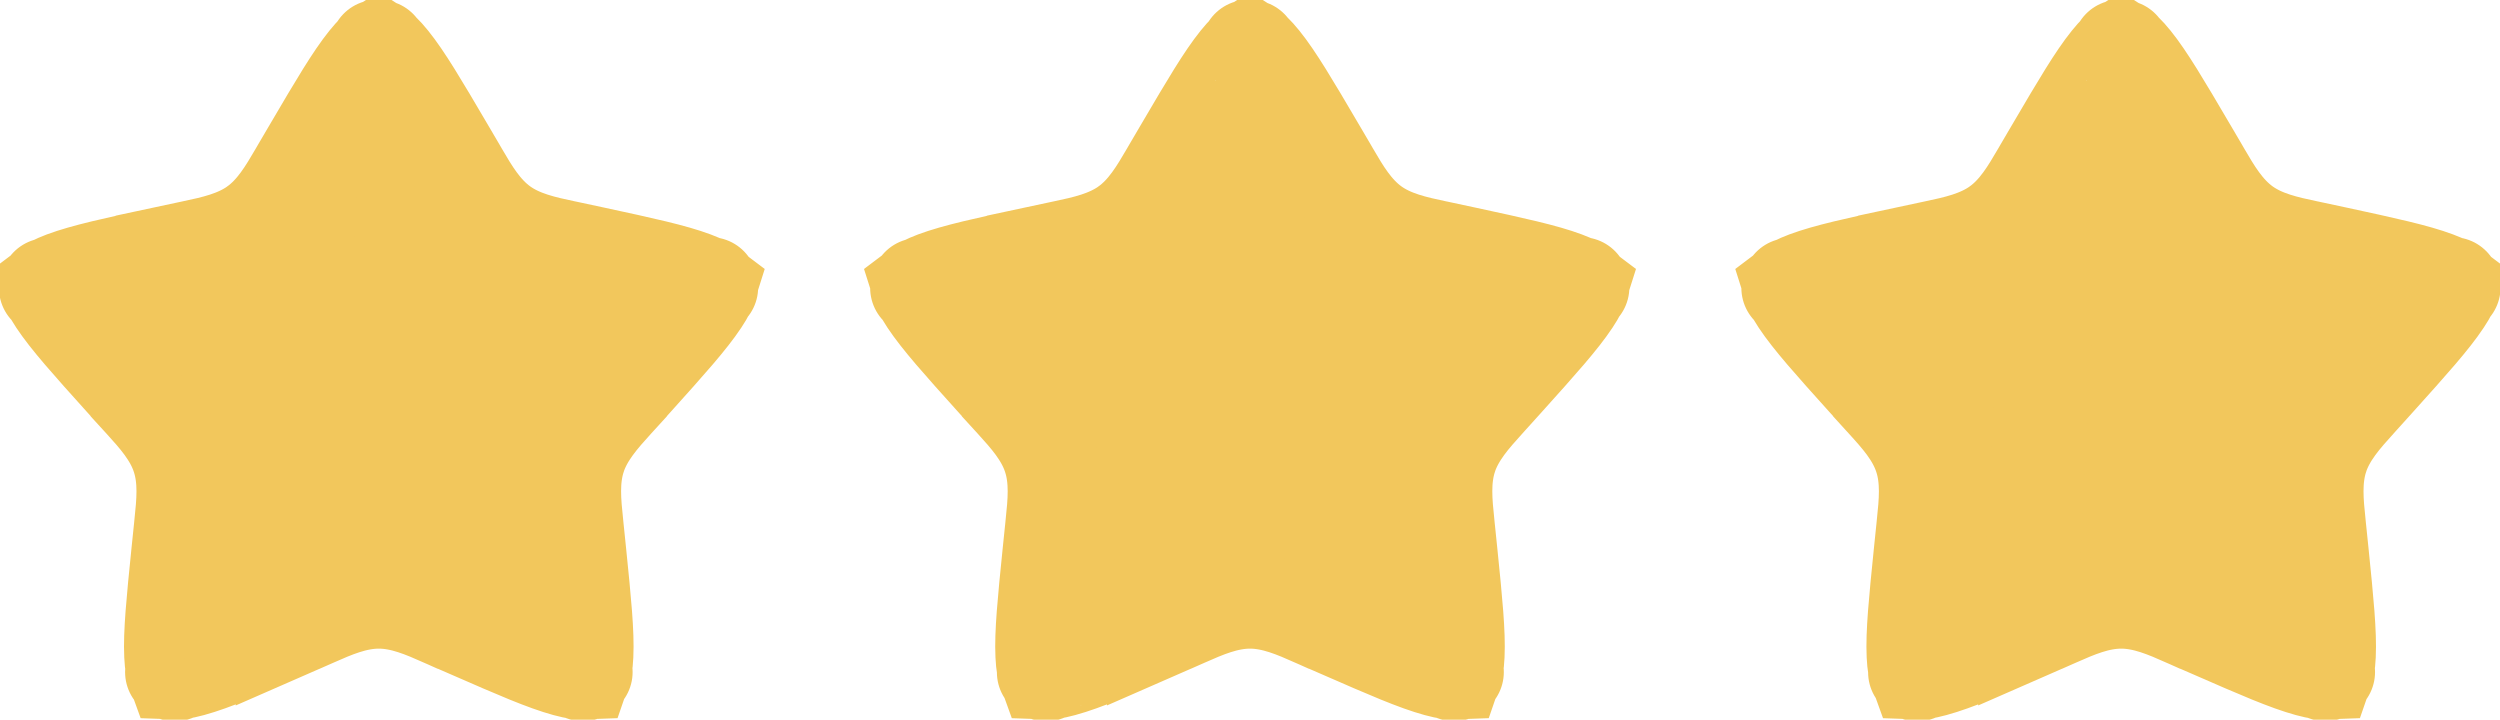 <svg width="66" height="19" viewBox="0 0 66 19" fill="none" xmlns="http://www.w3.org/2000/svg">
<path d="M8.231 3.87L8.231 3.871L7.903 4.429C7.88 4.469 7.856 4.509 7.833 4.55C7.548 5.038 7.238 5.57 6.737 5.932L6.736 5.933C6.234 6.294 5.632 6.422 5.075 6.54C5.03 6.549 4.984 6.559 4.939 6.569C4.939 6.569 4.939 6.569 4.939 6.569C4.939 6.569 4.939 6.569 4.939 6.569L4.303 6.705L4.303 6.706C3.032 6.978 2.219 7.157 1.674 7.36C1.43 7.452 1.312 7.523 1.26 7.563C1.279 7.625 1.332 7.749 1.472 7.961C1.791 8.442 2.342 9.06 3.209 10.022L3.21 10.023L3.643 10.504C3.643 10.505 3.643 10.505 3.643 10.505C3.674 10.539 3.706 10.574 3.738 10.609C4.115 11.025 4.532 11.484 4.723 12.074C4.917 12.662 4.852 13.277 4.793 13.836C4.788 13.883 4.783 13.93 4.779 13.976L4.779 13.977L4.713 14.618C4.713 14.618 4.713 14.618 4.713 14.619C4.582 15.904 4.502 16.724 4.529 17.298C4.541 17.56 4.573 17.691 4.595 17.75C4.659 17.753 4.797 17.743 5.061 17.671C5.622 17.519 6.385 17.189 7.575 16.668L8.231 3.87ZM8.231 3.87C8.886 2.755 9.307 2.044 9.67 1.594C9.842 1.38 9.948 1.293 10 1.26C10.052 1.293 10.158 1.38 10.33 1.594C10.693 2.044 11.114 2.755 11.769 3.87L11.769 3.871L12.097 4.429C12.097 4.429 12.097 4.429 12.097 4.429C12.12 4.469 12.144 4.509 12.167 4.55C12.452 5.038 12.762 5.57 13.263 5.932L13.995 4.919L13.263 5.932C13.764 6.294 14.369 6.422 14.925 6.54C14.971 6.549 15.017 6.559 15.062 6.569C15.062 6.569 15.062 6.569 15.062 6.569C15.062 6.569 15.062 6.569 15.063 6.569L15.698 6.705C15.698 6.705 15.698 6.705 15.698 6.705C16.969 6.979 17.782 7.157 18.326 7.361C18.57 7.452 18.688 7.523 18.74 7.563C18.721 7.625 18.668 7.749 18.528 7.96C18.209 8.442 17.658 9.059 16.791 10.022C16.791 10.022 16.791 10.022 16.791 10.022L16.357 10.503L16.357 10.504C16.325 10.539 16.293 10.575 16.261 10.61C15.883 11.028 15.468 11.486 15.276 12.072L15.276 12.073C15.083 12.662 15.148 13.276 15.207 13.836C15.212 13.883 15.217 13.929 15.221 13.975L15.221 13.976L15.287 14.618C15.287 14.618 15.287 14.618 15.287 14.618C15.418 15.903 15.498 16.724 15.471 17.299C15.459 17.56 15.427 17.691 15.406 17.75C15.342 17.753 15.204 17.744 14.939 17.672C14.378 17.519 13.615 17.189 12.426 16.668L12.425 16.668L11.83 16.409C11.83 16.408 11.83 16.408 11.829 16.408C11.789 16.39 11.748 16.372 11.706 16.354C11.184 16.123 10.62 15.874 10 15.874C9.38 15.874 8.817 16.122 8.295 16.353C8.253 16.372 8.211 16.39 8.17 16.408C8.17 16.408 8.17 16.408 8.169 16.408L7.575 16.668L8.231 3.87ZM10.04 1.242C10.039 1.243 10.033 1.247 10.02 1.249C10.033 1.242 10.04 1.241 10.04 1.242ZM9.98 1.249C9.968 1.247 9.961 1.243 9.96 1.242C9.96 1.241 9.967 1.242 9.98 1.249ZM18.749 7.51C18.75 7.51 18.751 7.516 18.748 7.531C18.747 7.518 18.748 7.511 18.749 7.51ZM4.617 17.792C4.616 17.793 4.612 17.788 4.605 17.774C4.614 17.784 4.618 17.791 4.617 17.792ZM1.222 7.6C1.221 7.6 1.224 7.594 1.235 7.584C1.229 7.595 1.223 7.6 1.222 7.6ZM18.778 7.6C18.777 7.6 18.771 7.595 18.765 7.584C18.776 7.594 18.779 7.6 18.778 7.6ZM15.383 17.791C15.383 17.79 15.386 17.783 15.396 17.774C15.389 17.788 15.384 17.793 15.383 17.791ZM15.432 17.747C15.443 17.742 15.45 17.741 15.451 17.741C15.452 17.742 15.446 17.745 15.432 17.747ZM4.549 17.741C4.549 17.741 4.557 17.742 4.568 17.747C4.553 17.745 4.548 17.742 4.549 17.741ZM1.251 7.511C1.252 7.511 1.253 7.519 1.252 7.532C1.249 7.517 1.25 7.51 1.251 7.511Z" fill="#F2C75C" stroke="#F2C75C" stroke-width="2.5"/>
<path d="M31.231 3.87L31.231 3.871L30.903 4.429C30.88 4.469 30.856 4.509 30.833 4.55C30.548 5.038 30.238 5.57 29.737 5.932L29.736 5.933C29.234 6.294 28.632 6.422 28.075 6.54C28.03 6.549 27.984 6.559 27.939 6.569C27.939 6.569 27.939 6.569 27.939 6.569C27.939 6.569 27.939 6.569 27.939 6.569L27.303 6.705L27.303 6.706C26.032 6.978 25.219 7.157 24.674 7.36C24.43 7.452 24.312 7.523 24.26 7.563C24.279 7.625 24.332 7.749 24.472 7.961C24.791 8.442 25.342 9.06 26.209 10.022L26.21 10.023L26.643 10.504C26.643 10.505 26.643 10.505 26.643 10.505C26.674 10.539 26.706 10.574 26.738 10.609C27.115 11.025 27.532 11.484 27.723 12.074C27.917 12.662 27.852 13.277 27.793 13.836C27.788 13.883 27.783 13.93 27.779 13.976L27.779 13.977L27.713 14.618C27.713 14.618 27.713 14.618 27.713 14.619C27.582 15.904 27.502 16.724 27.529 17.298C27.541 17.56 27.573 17.691 27.595 17.75C27.659 17.753 27.797 17.743 28.061 17.671C28.622 17.519 29.385 17.189 30.575 16.668L31.231 3.87ZM31.231 3.87C31.886 2.755 32.307 2.044 32.67 1.594C32.842 1.38 32.948 1.293 33 1.26C33.052 1.293 33.158 1.38 33.33 1.594C33.693 2.044 34.114 2.755 34.769 3.87L34.769 3.871L35.097 4.429C35.097 4.429 35.097 4.429 35.097 4.429C35.12 4.469 35.144 4.509 35.167 4.55C35.452 5.038 35.762 5.57 36.263 5.932L36.995 4.919L36.263 5.932C36.764 6.294 37.369 6.422 37.925 6.54C37.971 6.549 38.017 6.559 38.062 6.569C38.062 6.569 38.062 6.569 38.062 6.569C38.062 6.569 38.062 6.569 38.063 6.569L38.698 6.705C38.698 6.705 38.698 6.705 38.698 6.705C39.969 6.979 40.782 7.157 41.326 7.361C41.57 7.452 41.688 7.523 41.74 7.563C41.721 7.625 41.668 7.749 41.528 7.96C41.209 8.442 40.658 9.059 39.791 10.022C39.791 10.022 39.791 10.022 39.791 10.022L39.357 10.503L39.356 10.504C39.325 10.539 39.293 10.575 39.261 10.61C38.883 11.028 38.468 11.486 38.276 12.072L38.276 12.073C38.083 12.662 38.148 13.276 38.207 13.836C38.212 13.883 38.217 13.929 38.221 13.975L38.221 13.976L38.287 14.618C38.287 14.618 38.287 14.618 38.287 14.618C38.418 15.903 38.498 16.724 38.471 17.299C38.459 17.56 38.427 17.691 38.406 17.75C38.342 17.753 38.203 17.744 37.939 17.672C37.378 17.519 36.615 17.189 35.426 16.668L35.425 16.668L34.83 16.409C34.83 16.408 34.83 16.408 34.829 16.408C34.789 16.39 34.748 16.372 34.706 16.354C34.184 16.123 33.62 15.874 33 15.874C32.38 15.874 31.817 16.122 31.294 16.353C31.253 16.372 31.211 16.39 31.17 16.408C31.17 16.408 31.17 16.408 31.169 16.408L30.575 16.668L31.231 3.87ZM33.039 1.242C33.039 1.243 33.032 1.247 33.02 1.249C33.033 1.242 33.04 1.241 33.039 1.242ZM32.98 1.249C32.968 1.247 32.961 1.243 32.961 1.242C32.96 1.241 32.967 1.242 32.98 1.249ZM41.749 7.51C41.75 7.51 41.751 7.516 41.748 7.531C41.747 7.518 41.748 7.511 41.749 7.51ZM27.617 17.792C27.616 17.793 27.612 17.788 27.605 17.774C27.614 17.784 27.618 17.791 27.617 17.792ZM24.222 7.6C24.221 7.6 24.224 7.594 24.235 7.584C24.229 7.595 24.224 7.6 24.222 7.6ZM41.778 7.6C41.777 7.6 41.771 7.595 41.765 7.584C41.776 7.594 41.779 7.6 41.778 7.6ZM38.383 17.791C38.383 17.79 38.386 17.783 38.395 17.774C38.389 17.788 38.384 17.793 38.383 17.791ZM38.432 17.747C38.443 17.742 38.45 17.741 38.451 17.741C38.452 17.742 38.446 17.745 38.432 17.747ZM27.549 17.741C27.549 17.741 27.557 17.742 27.568 17.747C27.553 17.745 27.548 17.742 27.549 17.741ZM24.251 7.511C24.252 7.511 24.253 7.519 24.252 7.532C24.249 7.517 24.25 7.51 24.251 7.511Z" fill="#F2C75C" stroke="#F2C75C" stroke-width="2.5"/>
<path d="M54.231 3.87L54.231 3.871L53.903 4.429C53.88 4.469 53.856 4.509 53.833 4.55C53.548 5.038 53.238 5.57 52.737 5.932L52.736 5.933C52.234 6.294 51.632 6.422 51.075 6.54C51.03 6.549 50.984 6.559 50.939 6.569C50.939 6.569 50.939 6.569 50.939 6.569C50.939 6.569 50.939 6.569 50.939 6.569L50.303 6.705L50.303 6.706C49.032 6.978 48.219 7.157 47.675 7.36C47.43 7.452 47.312 7.523 47.26 7.563C47.279 7.625 47.332 7.749 47.472 7.961C47.791 8.442 48.342 9.06 49.209 10.022L49.21 10.023L49.643 10.504C49.643 10.505 49.643 10.505 49.643 10.505C49.674 10.539 49.706 10.574 49.737 10.609C50.115 11.025 50.532 11.484 50.723 12.074C50.917 12.662 50.852 13.277 50.793 13.836C50.788 13.883 50.783 13.93 50.779 13.976L50.779 13.977L50.713 14.618C50.713 14.618 50.713 14.618 50.713 14.619C50.582 15.904 50.502 16.724 50.529 17.298C50.541 17.56 50.573 17.691 50.595 17.75C50.659 17.753 50.797 17.743 51.061 17.671C51.622 17.519 52.385 17.189 53.575 16.668L54.231 3.87ZM54.231 3.87C54.886 2.755 55.307 2.044 55.67 1.594C55.842 1.38 55.948 1.293 56 1.26C56.052 1.293 56.158 1.38 56.33 1.594C56.693 2.044 57.114 2.755 57.769 3.87L57.769 3.871L58.097 4.429C58.097 4.429 58.097 4.429 58.097 4.429C58.12 4.469 58.144 4.509 58.167 4.55C58.452 5.038 58.762 5.57 59.263 5.932L59.995 4.919L59.263 5.932C59.764 6.294 60.369 6.422 60.925 6.54C60.971 6.549 61.017 6.559 61.062 6.569C61.062 6.569 61.062 6.569 61.062 6.569C61.062 6.569 61.062 6.569 61.063 6.569L61.698 6.705C61.698 6.705 61.698 6.705 61.698 6.705C62.969 6.979 63.782 7.157 64.326 7.361C64.57 7.452 64.688 7.523 64.74 7.563C64.721 7.625 64.668 7.749 64.528 7.96C64.209 8.442 63.658 9.059 62.791 10.022C62.791 10.022 62.791 10.022 62.791 10.022L62.357 10.503L62.356 10.504C62.325 10.539 62.293 10.575 62.261 10.61C61.883 11.028 61.468 11.486 61.276 12.072L61.276 12.073C61.083 12.662 61.148 13.276 61.207 13.836C61.212 13.883 61.217 13.929 61.221 13.975L61.221 13.976L61.287 14.618C61.287 14.618 61.287 14.618 61.287 14.618C61.418 15.903 61.498 16.724 61.471 17.299C61.459 17.56 61.427 17.691 61.406 17.75C61.342 17.753 61.203 17.744 60.939 17.672C60.378 17.519 59.615 17.189 58.426 16.668L58.425 16.668L57.83 16.409C57.83 16.408 57.83 16.408 57.829 16.408C57.789 16.39 57.748 16.372 57.706 16.354C57.184 16.123 56.62 15.874 56 15.874C55.38 15.874 54.817 16.122 54.294 16.353C54.253 16.372 54.211 16.39 54.17 16.408C54.17 16.408 54.17 16.408 54.169 16.408L53.575 16.668L54.231 3.87ZM56.039 1.242C56.039 1.243 56.032 1.247 56.02 1.249C56.033 1.242 56.04 1.241 56.039 1.242ZM55.98 1.249C55.968 1.247 55.961 1.243 55.961 1.242C55.96 1.241 55.967 1.242 55.98 1.249ZM64.749 7.51C64.75 7.51 64.751 7.516 64.748 7.531C64.747 7.518 64.748 7.511 64.749 7.51ZM50.617 17.792C50.616 17.793 50.612 17.788 50.605 17.774C50.614 17.784 50.618 17.791 50.617 17.792ZM47.222 7.6C47.221 7.6 47.224 7.594 47.235 7.584C47.229 7.595 47.224 7.6 47.222 7.6ZM64.778 7.6C64.777 7.6 64.771 7.595 64.765 7.584C64.776 7.594 64.779 7.6 64.778 7.6ZM61.383 17.791C61.383 17.79 61.386 17.783 61.395 17.774C61.389 17.788 61.384 17.793 61.383 17.791ZM61.432 17.747C61.443 17.742 61.45 17.741 61.451 17.741C61.452 17.742 61.446 17.745 61.432 17.747ZM50.549 17.741C50.549 17.741 50.557 17.742 50.568 17.747C50.553 17.745 50.548 17.742 50.549 17.741ZM47.251 7.511C47.252 7.511 47.253 7.519 47.252 7.532C47.249 7.517 47.25 7.51 47.251 7.511Z" fill="#F2C75C" stroke="#F2C75C" stroke-width="2.5"/>
</svg>

